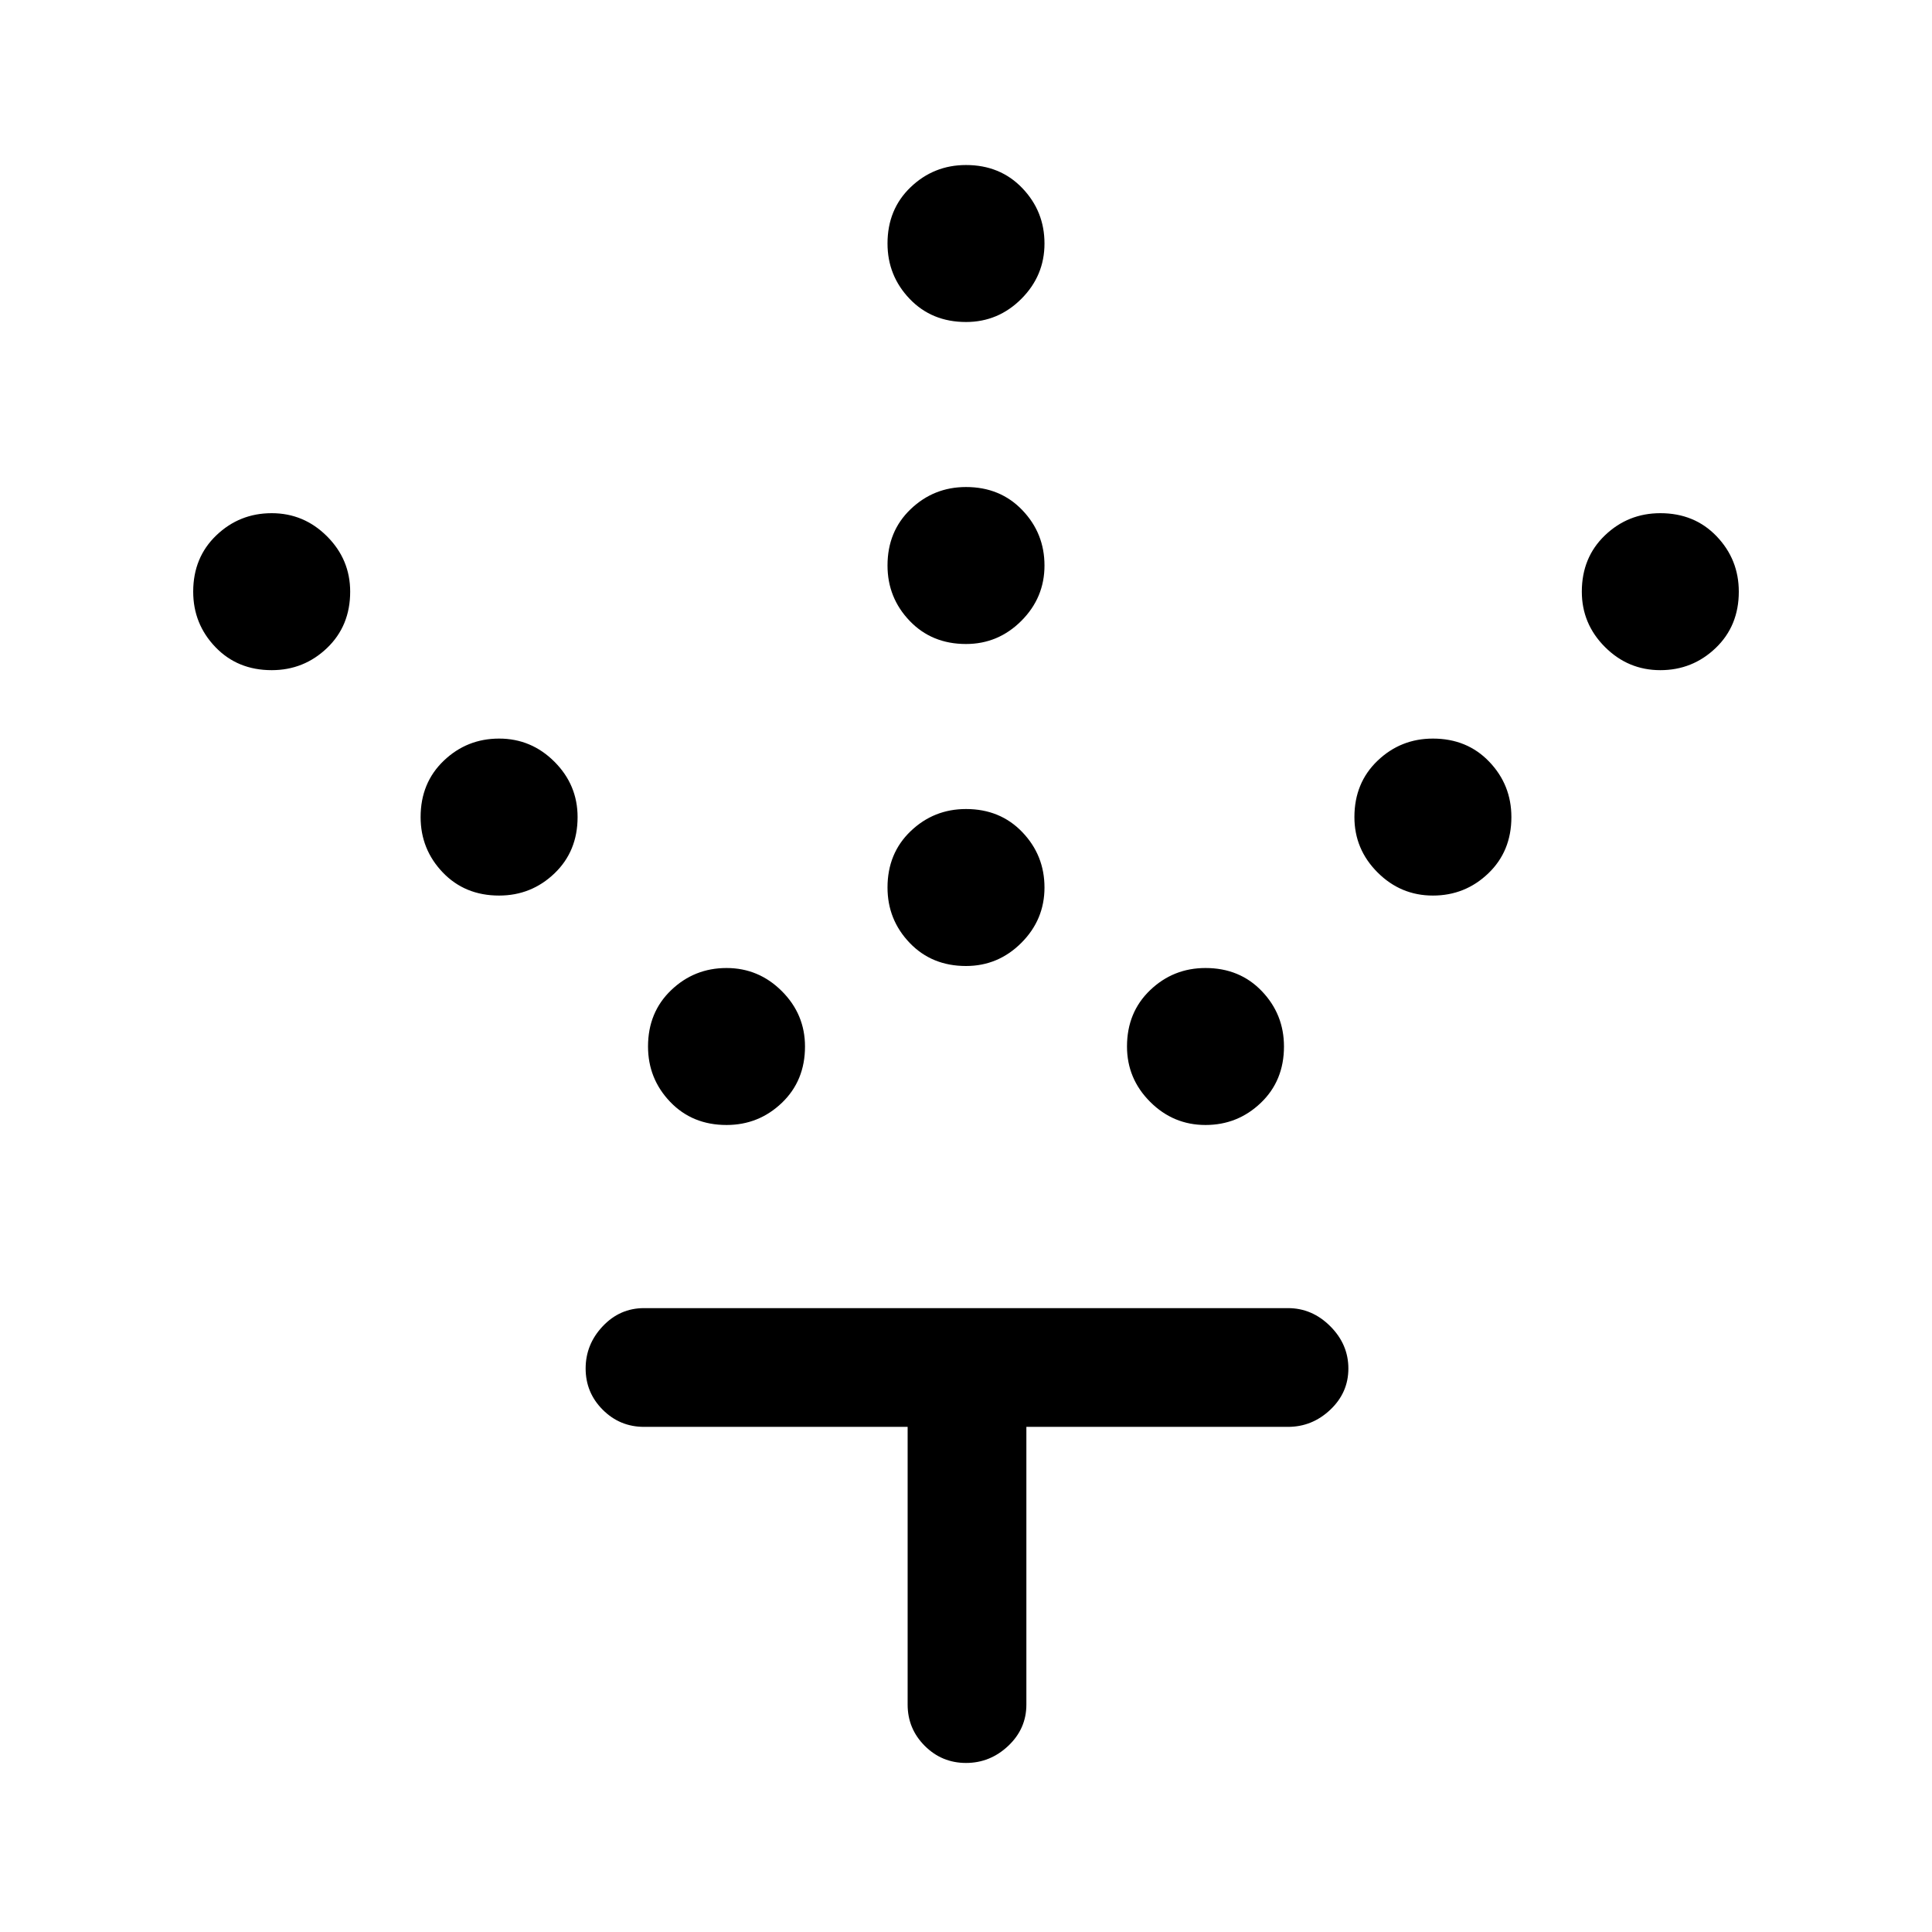 <svg xmlns="http://www.w3.org/2000/svg" height="48" width="48"><path d="M24 24q-.85 0-1.4-.575-.55-.575-.55-1.375 0-.85.575-1.4.575-.55 1.375-.55.85 0 1.4.575.55.575.55 1.375t-.575 1.375Q24.8 24 24 24Zm0-8q-.85 0-1.4-.575-.55-.575-.55-1.375 0-.85.575-1.4.575-.55 1.375-.55.85 0 1.4.575.55.575.55 1.375t-.575 1.375Q24.8 16 24 16Zm0-8q-.85 0-1.4-.575-.55-.575-.55-1.375 0-.85.575-1.4Q23.2 4.1 24 4.1q.85 0 1.4.575.55.575.55 1.375t-.575 1.375Q24.8 8 24 8Zm5.95 19.95q-.8 0-1.375-.575T28 26q0-.85.575-1.4.575-.55 1.375-.55.85 0 1.4.575.55.575.55 1.375 0 .85-.575 1.4-.575.55-1.375.55Zm5.65-5.7q-.8 0-1.375-.575T33.65 20.3q0-.85.575-1.4.575-.55 1.375-.55.85 0 1.4.575.55.575.55 1.375 0 .85-.575 1.4-.575.55-1.375.55Zm5.65-5.6q-.8 0-1.375-.575T39.3 14.7q0-.85.575-1.4.575-.55 1.375-.55.85 0 1.4.575.55.575.55 1.375 0 .85-.575 1.4-.575.55-1.375.55Zm-23.2 11.3q-.85 0-1.4-.575Q16.1 26.8 16.1 26q0-.85.575-1.4.575-.55 1.375-.55t1.375.575Q20 25.2 20 26q0 .85-.575 1.4-.575.55-1.375.55Zm-5.65-5.7q-.85 0-1.4-.575-.55-.575-.55-1.375 0-.85.575-1.4.575-.55 1.375-.55t1.375.575q.575.575.575 1.375 0 .85-.575 1.4-.575.55-1.375.55Zm-5.65-5.6q-.85 0-1.4-.575Q4.8 15.5 4.8 14.7q0-.85.575-1.4.575-.55 1.375-.55t1.375.575Q8.7 13.9 8.7 14.7q0 .85-.575 1.4-.575.55-1.375.55ZM24 43.8q-.6 0-1.025-.425-.425-.425-.425-1.025v-6.9H16q-.6 0-1.025-.425Q14.55 34.6 14.55 34q0-.6.425-1.05.425-.45 1.025-.45h16q.6 0 1.05.45.45.45.45 1.05 0 .6-.45 1.025-.45.425-1.05.425h-6.5v6.9q0 .6-.45 1.025-.45.425-1.05.425Z"/></svg>